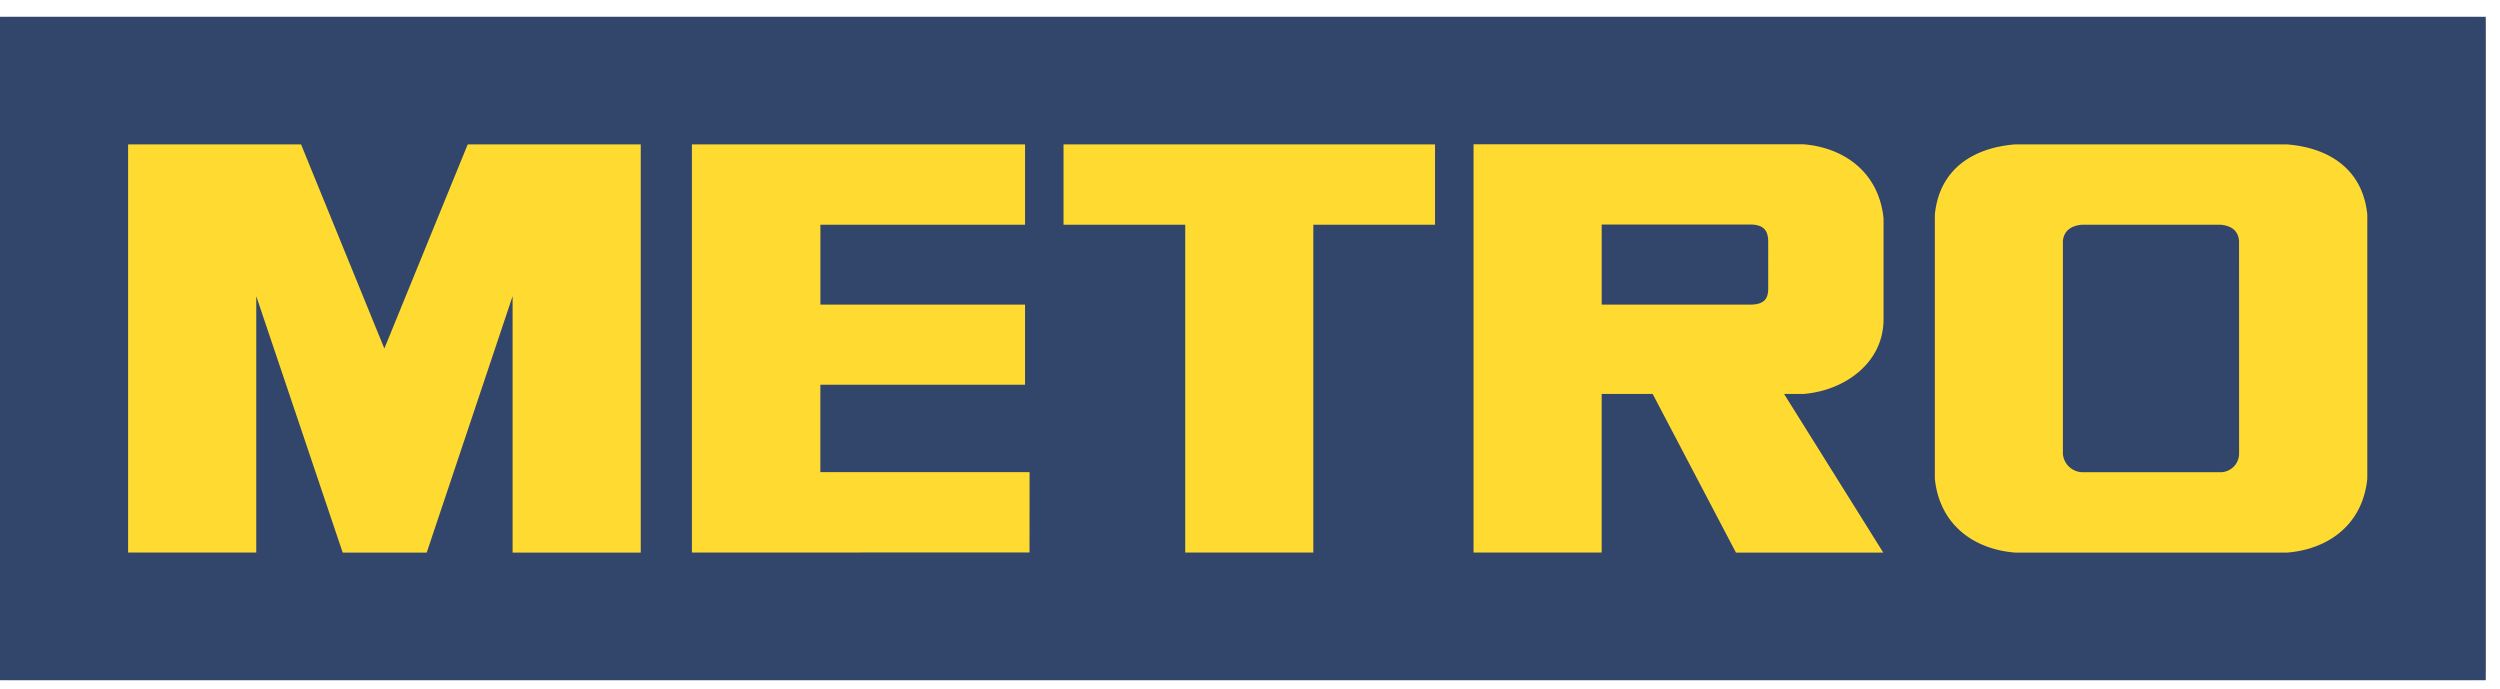 <svg xmlns="http://www.w3.org/2000/svg" xmlns:xlink="http://www.w3.org/1999/xlink" width="127" height="35"><defs><filter id="a" width="107.2%" height="112.5%" x="-3.6%" y="-5.9%" filterUnits="objectBoundingBox"><feOffset dy="2" in="SourceAlpha" result="shadowOffsetOuter1"/><feGaussianBlur in="shadowOffsetOuter1" result="shadowBlurOuter1" stdDeviation="11"/><feColorMatrix in="shadowBlurOuter1" values="0 0 0 0 0.7 0 0 0 0 0.7 0 0 0 0 0.7 0 0 0 0.5 0"/></filter><rect id="b" width="940" height="546" rx="20"/><path id="c" d="M0 34.173h126.276V.474H0z"/></defs><g fill="none" fill-rule="evenodd"><g transform="translate(-60 -428)"><use fill="#000" filter="url(#a)" xlink:href="#b"/><use fill="#FFF" xlink:href="#b"/></g><path fill="#32456B" d="M0 34.553h126.275V.855H0z"/><g transform="translate(0 .38)"><path fill="#32456B" d="M113.746 22.682a.95.95 0 01-.921.927h-7.05a1.018 1.018 0 01-.98-.927V11.848c.03-.233.144-.73.944-.81h7.088c.803.081.888.577.917.81l.002 10.834zm2.441-15.726h-13.83c-2.075.167-3.832 1.216-4.067 3.564v13.414c.235 2.347 1.99 3.591 4.068 3.757h13.833c2.076-.166 3.834-1.41 4.068-3.757V10.52c-.239-2.348-1.994-3.397-4.072-3.564zM60.21 11.038h-6.183V6.956H72.9v4.082h-6.183V27.69H60.21V11.038zm-8.137 0V6.956H35.149V27.69l17.15-.006.004-4.078H41.674v-4.44h10.398v-4.071H41.676v-4.058h10.396zm37.753 3.215c0 .448-.112.842-.92.842h-7.54v-4.07h7.549c.918 0 .91.597.91.971l.001 2.257zm1.804 5.378c2.03-.162 4.054-1.537 4.054-3.799v-5.118c-.235-2.336-1.996-3.6-4.08-3.765H74.856V27.69h6.509v-8.059h2.59l4.231 8.06h7.484l-5.04-8.06h.998zm-69.953 8.06l4.363-13.024v13.024h6.51V6.956h-8.79l-4.235 10.369-4.23-10.368H6.508V27.69h6.51V14.667l4.391 13.025h4.266z"/><mask id="d" fill="#fff"><use xlink:href="#c"/></mask><path fill="#32456B" d="M0 34.173h126.276V.474H0z" mask="url(#d)"/><path fill="#FFDB32" d="M113.746 22.682a.95.95 0 01-.921.927h-7.05a1.018 1.018 0 01-.98-.927V11.848c.03-.233.144-.73.944-.81h7.088c.803.081.888.577.917.81l.002 10.834zm2.441-15.726h-13.83c-2.075.167-3.832 1.216-4.067 3.564v13.414c.235 2.347 1.99 3.591 4.068 3.757h13.833c2.076-.166 3.834-1.41 4.068-3.757V10.52c-.239-2.348-1.994-3.397-4.072-3.564zM60.21 11.038h-6.183V6.956H72.9v4.082h-6.183V27.69H60.21V11.038zm-8.137 0V6.956H35.149V27.69l17.15-.006.004-4.078H41.674v-4.44h10.398v-4.071H41.676v-4.058h10.396zm37.753 3.215c0 .448-.112.842-.92.842h-7.54v-4.07h7.549c.918 0 .91.597.91.971l.001 2.257zm1.804 5.378c2.03-.162 4.054-1.537 4.054-3.799v-5.118c-.235-2.336-1.996-3.6-4.08-3.765H74.856V27.69h6.509v-8.059h2.59l4.231 8.06h7.484l-5.04-8.06h.998zm-69.953 8.06l4.363-13.024v13.024h6.51V6.956h-8.79l-4.235 10.369-4.23-10.368H6.508V27.69h6.51V14.667l4.391 13.025h4.266z" mask="url(#d)"/></g></g></svg>